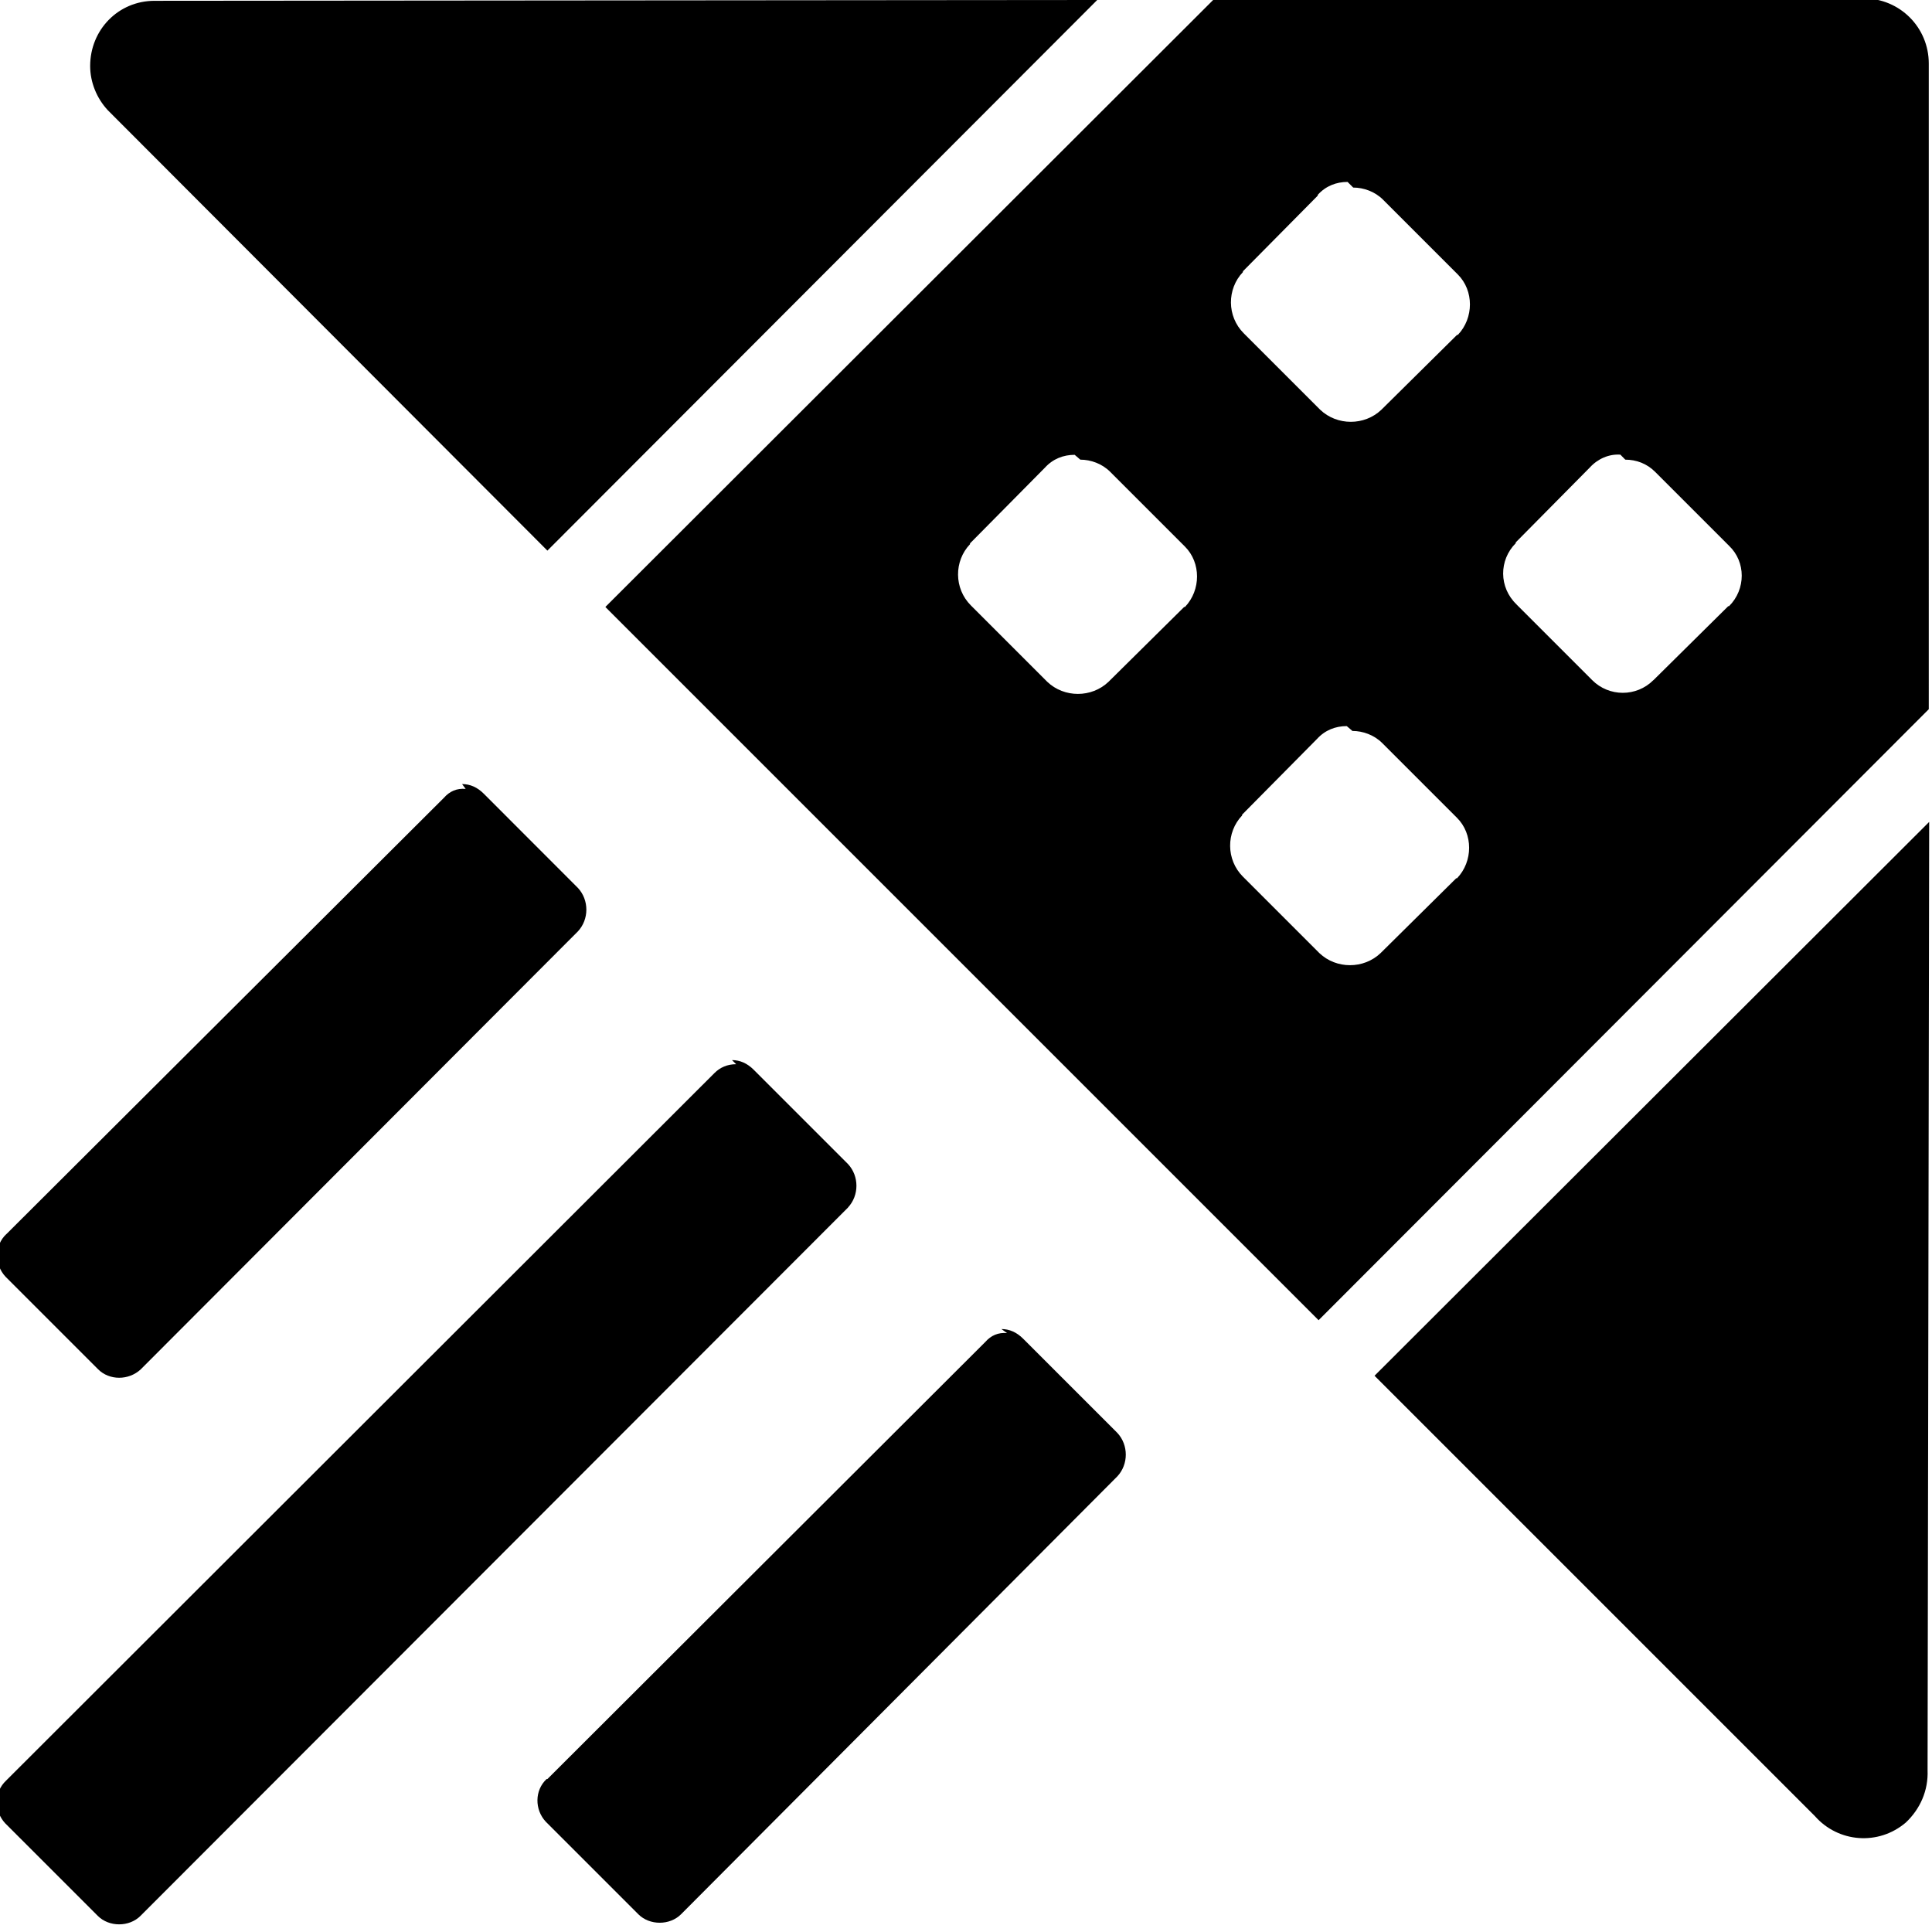 <svg viewBox="0 0 24 24" xmlns="http://www.w3.org/2000/svg"><path d="M23.17.01V0c-.01 0-.02 0-.03 0h-8.07l-7.55 7.54 8.86 8.86 7.58-7.59V.79v0c0-.45-.36-.81-.81-.81 -.01-.01-.02 0-.03 0ZM1.92.01v0c-.45 0-.8.36-.8.81 0 .2.08.4.22.55L6.8 6.84 13.63 0Zm14.89 2.32c.13 0 .27.05.37.15l.93.93v0c.2.2.2.54 0 .75 -.01 0-.01 0-.01 0l-.94.93v0c-.21.2-.55.2-.76 0 -.01-.01-.01-.01-.01-.01l-.94-.94v0c-.21-.21-.21-.55-.01-.76 0-.01 0-.01 0-.01l.93-.94V2.42c.1-.11.23-.16.37-.16Zm-3.39 3.38c.13 0 .27.05.37.15l.93.93v0c.2.2.2.54 0 .75 -.01 0-.01 0-.01 0l-.94.93v0c-.21.2-.55.2-.76 0C13 8.46 13 8.46 13 8.46l-.94-.94v0c-.21-.21-.21-.55-.01-.76 0-.01 0-.01 0-.01l.93-.94v0c.1-.11.23-.16.37-.16Zm6.77 0h-.001c.14 0 .27.05.37.15l.92.92v0c.21.2.21.54 0 .75 -.01 0-.01 0-.01 0l-.93.92v-.001c-.21.21-.55.21-.76 0 -.01-.01-.01-.01-.01-.01l-.93-.93v-.001c-.22-.21-.22-.55-.01-.76 0-.01 0-.01 0-.01l.92-.93v0c.1-.11.24-.17.38-.16ZM16.8 9.08c.13 0 .27.05.37.15l.93.93v0c.2.2.2.54 0 .75 -.01 0-.01 0-.01 0l-.94.93v0c-.21.2-.55.2-.76 0 -.01-.01-.01-.01-.01-.01l-.94-.94v0c-.21-.21-.21-.55-.01-.76 0-.01 0-.01 0-.01l.93-.94v0c.1-.11.23-.16.37-.16ZM5.785 9.8h0c-.11-.01-.2.03-.27.11L.08 15.33l-.001 0c-.15.14-.15.38-.01.53 0 0 0 0 0 0l1.15 1.15c.14.14.38.14.53 0l5.43-5.44h0c.14-.15.14-.39 0-.54 -.01-.01-.01-.01-.01-.01L6.01 9.86h0c-.08-.08-.17-.12-.27-.12Zm18.18.41l-6.89 6.88 5.47 5.47v0c.29.33.79.37 1.13.08 .18-.17.28-.4.27-.65Zm-14.82 3.01v0c-.11 0-.2.04-.27.11l-8.8 8.79h0c-.15.14-.15.38-.01.53 0 0 0 0 0 0l1.15 1.15c.14.14.39.14.53 0l8.79-8.8 -.001 0c.14-.15.14-.39 0-.54 -.01-.01-.01-.01-.01-.01l-1.16-1.16 -.001-.001c-.08-.08-.17-.12-.27-.12Zm3.365 3.34v0c-.11-.01-.2.03-.27.11L6.8 22.1H6.79c-.15.14-.15.38-.01.53 0 0 0 0 0 0l1.15 1.15c.14.14.39.14.53 0l5.42-5.44h0c.14-.15.14-.39 0-.54 -.01-.01-.01-.01-.01-.01l-1.16-1.16h0c-.08-.08-.17-.12-.27-.12Z"/></svg>